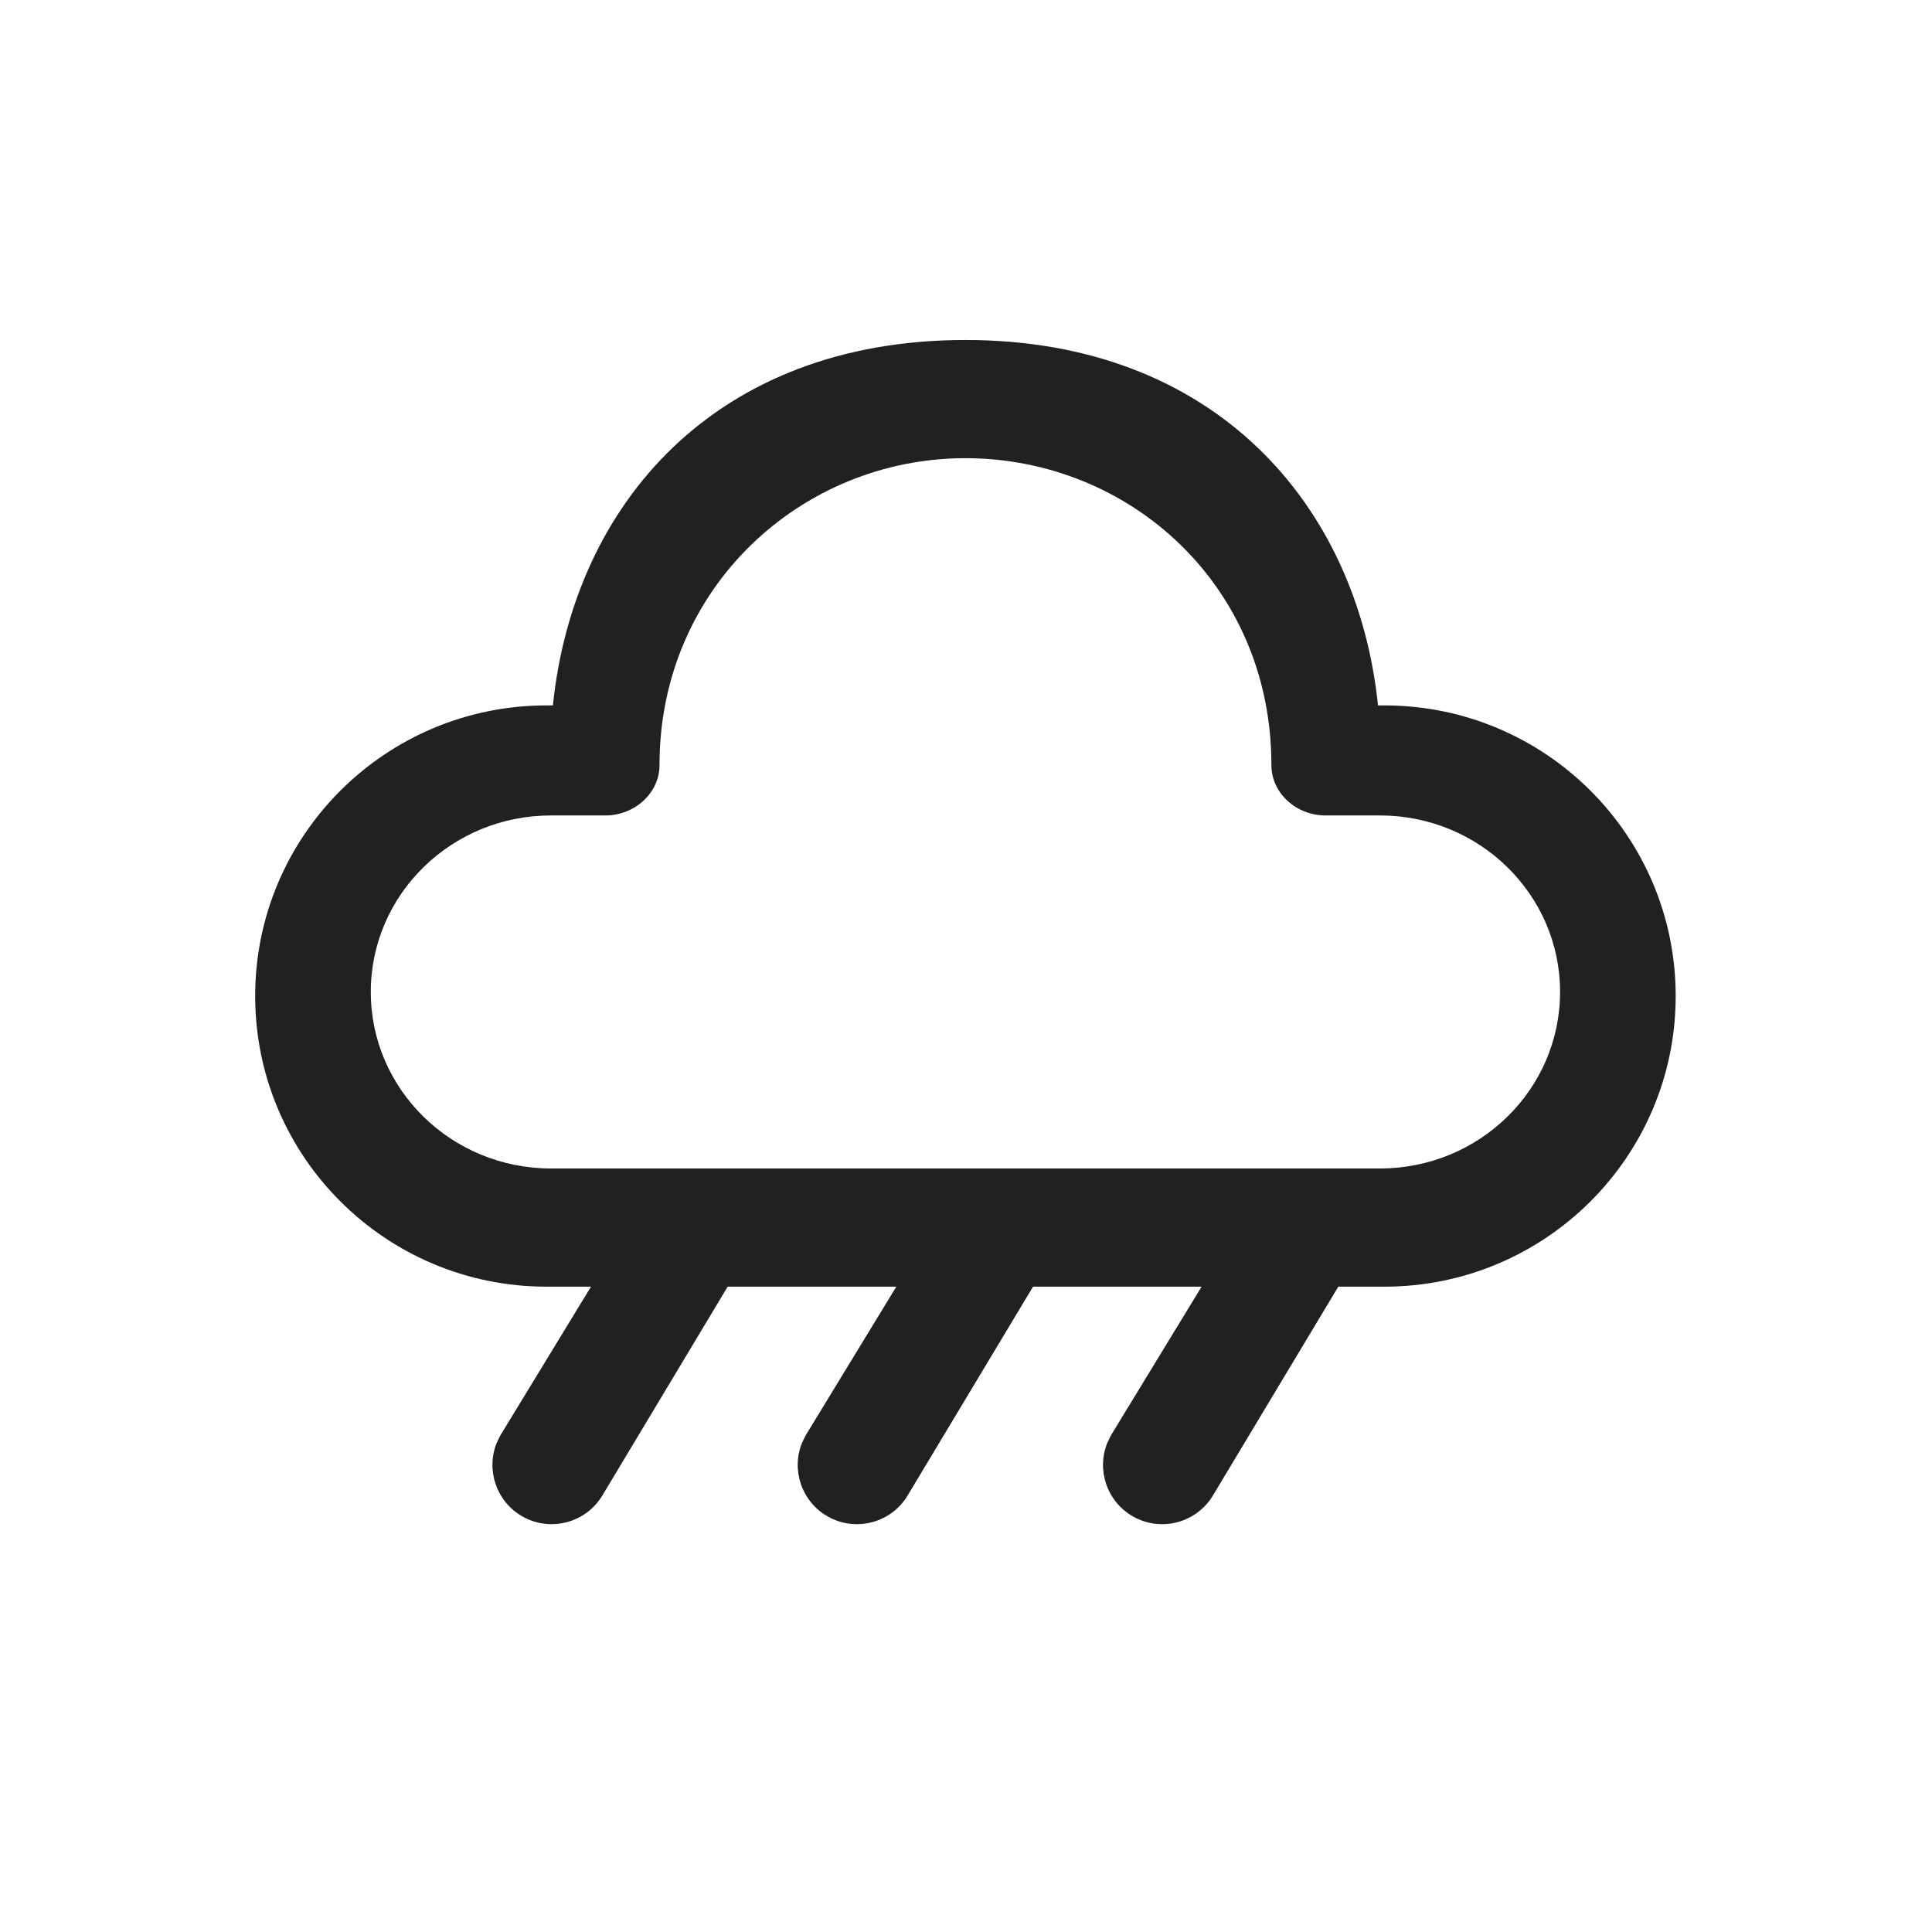 <svg width="51" height="51" viewBox="0 0 51 51" fill="none" xmlns="http://www.w3.org/2000/svg">
<path d="M25.485 8.975C32.086 8.975 35.831 13.344 36.376 18.621H36.542C40.79 18.621 44.234 22.056 44.234 26.293C44.234 30.53 40.79 33.965 36.542 33.965L35.328 33.964L32.033 39.453C31.601 40.2 30.646 40.456 29.898 40.025C29.213 39.629 28.941 38.793 29.233 38.081L29.326 37.89L31.72 33.964H27.27L23.974 39.453C23.543 40.2 22.587 40.456 21.84 40.025C21.154 39.629 20.882 38.793 21.174 38.081L21.268 37.89L23.661 33.964H19.209L15.915 39.453C15.484 40.2 14.528 40.456 13.781 40.025C13.096 39.629 12.823 38.793 13.115 38.081L13.209 37.89L15.601 33.964L14.428 33.965C10.18 33.965 6.736 30.53 6.736 26.293C6.736 22.056 10.18 18.621 14.428 18.621H14.595C15.143 13.309 18.884 8.975 25.485 8.975ZM25.485 12.095C21.17 12.095 17.409 15.497 17.409 20.197C17.409 20.942 16.744 21.526 15.983 21.526H14.545C11.918 21.526 9.788 23.612 9.788 26.185C9.788 28.759 11.918 30.845 14.545 30.845H36.426C39.053 30.845 41.182 28.759 41.182 26.185C41.182 23.612 39.053 21.526 36.426 21.526H34.987C34.226 21.526 33.562 20.942 33.562 20.197C33.562 15.437 29.8 12.095 25.485 12.095Z" fill="#212121"/>
</svg>

